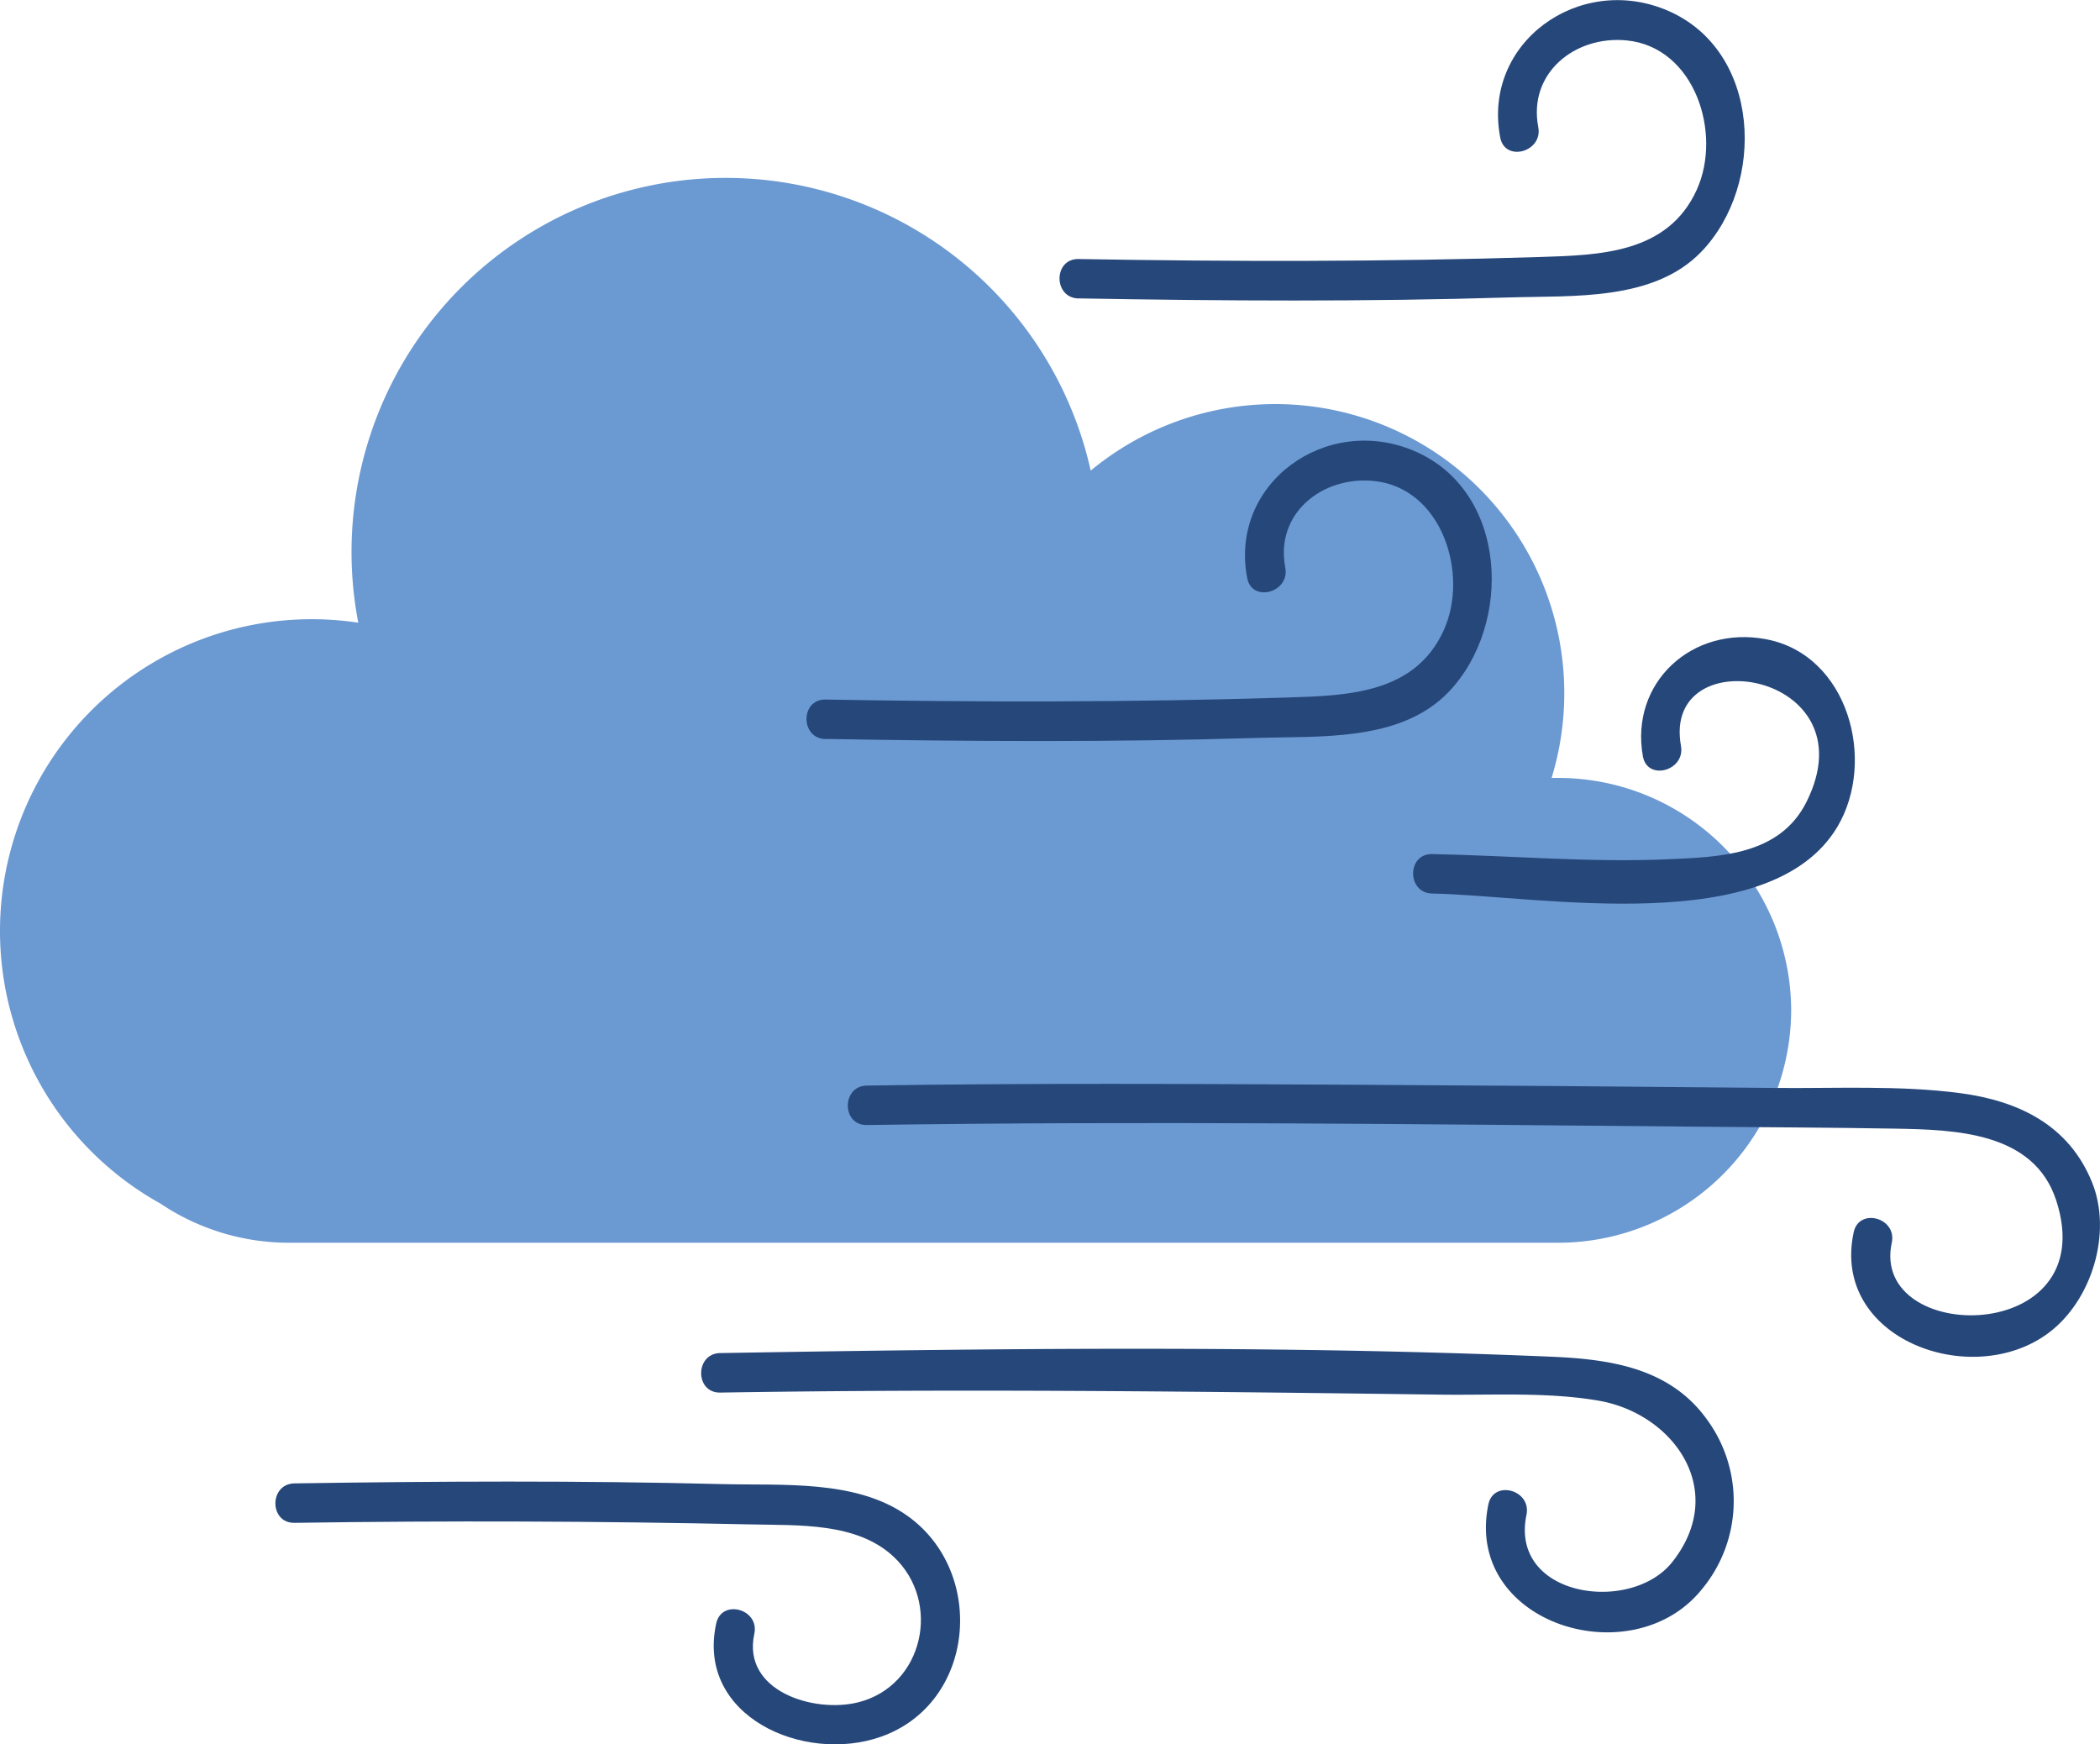 <svg id="Layer_1" data-name="Layer 1" xmlns="http://www.w3.org/2000/svg" viewBox="0 0 505.77 420.08"><defs><style>.cls-1{fill:#6b99d2;}.cls-2{fill:#26477a;}</style></defs><g id="_16" data-name="16"><path class="cls-1" d="M620.9,477.78h-1.7a69.62,69.62,0,0,0-111-74A90.09,90.09,0,0,0,331.8,440.4a75.08,75.08,0,0,0-47.69,139.86,55.51,55.51,0,0,0,31,9.46H620.9a56.13,56.13,0,0,0,56-56h0A56.13,56.13,0,0,0,620.9,477.78Z" transform="translate(-245.51 -290.44)"/><path class="cls-2" d="M419,625.8c57.83-.94,115.69-.27,173.52.5,12.38.16,25.79-.67,38,1.45,18.11,3.13,31.35,21.71,17.72,38.89-10,12.57-39.21,8.41-35.09-11.4,1.24-6-7.92-8.52-9.17-2.52-6,28.76,34.74,41.39,51.5,20.34a33.2,33.2,0,0,0,1.25-40.62c-8.82-12.43-23-14.65-37.43-15.27-66.56-2.82-133.75-2-200.33-.88-6.11.1-6.13,9.61,0,9.51Z" transform="translate(-245.51 -290.44)"/><path class="cls-2" d="M444.31,468.39c34.58.61,69.19.82,103.76-.24,15.43-.47,34.74.94,46.26-11,15.6-16.2,14.45-48.5-8.24-58.12-21.23-9-44.57,7.82-40.2,30.63,1.16,6,10.32,3.46,9.17-2.53-2.5-13,8.84-22.08,21.27-20.87,16.47,1.6,23.06,22.43,16.88,36-7,15.36-23.38,15.71-38,16.17-36.95,1.16-73.91,1.13-110.87.48-6.12-.11-6.12,9.4,0,9.51Z" transform="translate(-245.51 -290.44)"/><path class="cls-2" d="M505.24,362.3c34.58.61,69.2.83,103.77-.23,15.42-.48,34.74.93,46.25-11,15.6-16.21,14.45-48.51-8.23-58.13-21.23-9-44.58,7.82-40.2,30.63,1.15,6,10.31,3.46,9.16-2.52-2.49-13,8.84-22.09,21.27-20.88,16.47,1.61,23.07,22.44,16.89,36-7,15.36-23.38,15.71-38,16.17-37,1.16-73.9,1.13-110.87.48-6.12-.11-6.12,9.39,0,9.5Z" transform="translate(-245.51 -290.44)"/><path class="cls-2" d="M590.44,505.62c25.76.5,81.48,11.09,97.61-16.1,9.44-15.92,2.59-41.42-17.19-45.14C653.07,441,638,454.82,641.19,472.59c1.09,6,10.25,3.47,9.17-2.52-4.74-26.17,45.86-17.88,30.26,13.43-6.47,13-21.07,13.33-33.66,13.88-18.73.81-37.79-.9-56.52-1.26-6.12-.12-6.12,9.39,0,9.5Z" transform="translate(-245.51 -290.44)"/><path class="cls-2" d="M316.42,657.17q55-.82,110,.38c11.43.26,25.44-.51,34.29,7.76,11.68,10.9,7.23,31.16-8.53,35.09-10.66,2.66-28-2.71-25-16.48,1.31-6-7.85-8.51-9.17-2.53-4.91,22.32,21,33.82,39.59,27.32,22.89-8,25.56-39.75,6.37-53.29-12.38-8.74-30.07-7.2-44.65-7.58-34.29-.87-68.6-.69-102.89-.17-6.11.09-6.13,9.59,0,9.5Z" transform="translate(-245.51 -290.44)"/><path class="cls-2" d="M454.29,561.37c66.79-1,133.64-.2,200.44.4,15.71.15,31.44.19,47.15.47,14.47.26,33.48.74,38.86,17.3,11.4,35.11-44.94,34.84-39.61,10.16,1.29-6-7.87-8.51-9.17-2.52-5.55,25.69,28.38,38.14,46.94,24.25,10.44-7.81,15.37-24.14,10.47-36.25-5.59-13.81-17.7-19.62-31.7-21.48-14.63-1.94-30-1.11-44.73-1.26q-50.76-.5-101.53-.77c-39-.2-78.09-.42-117.12.2-6.11.09-6.13,9.6,0,9.5Z" transform="translate(-245.51 -290.44)"/></g></svg>